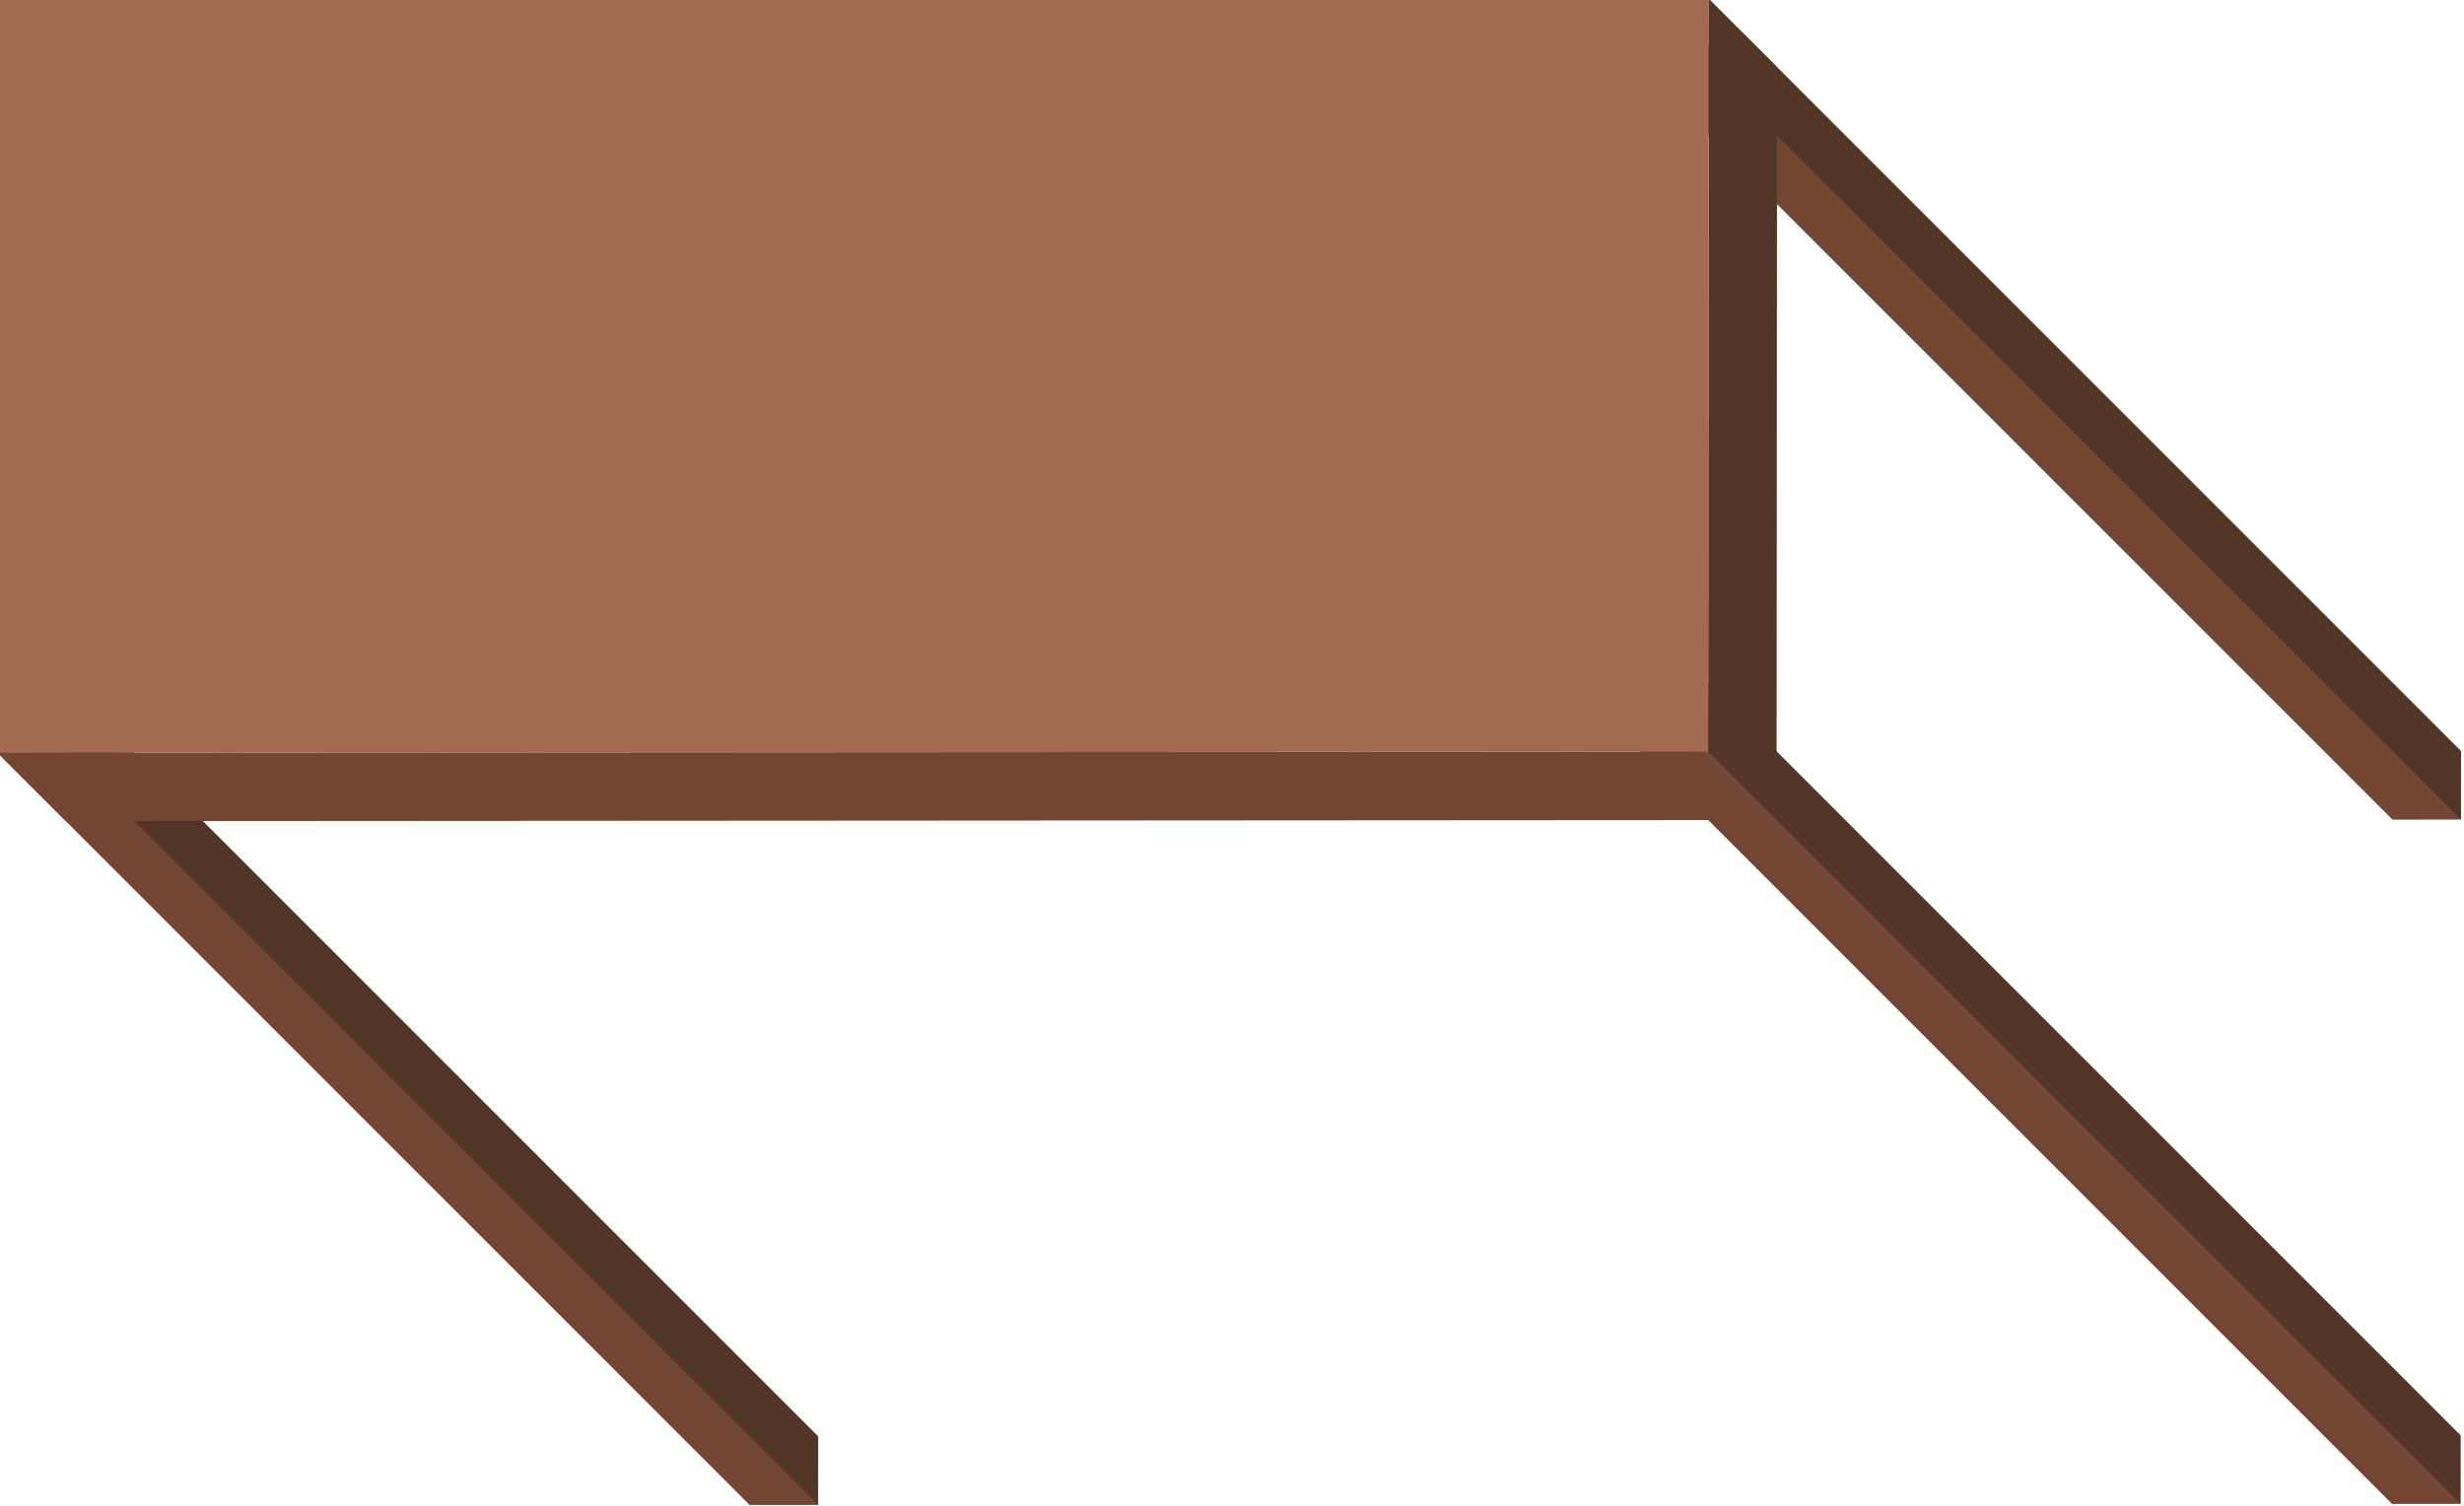 <?xml version="1.0" encoding="UTF-8" standalone="no"?>
<svg
   xmlns:dc="http://purl.org/dc/elements/1.1/"
   xmlns:cc="http://creativecommons.org/ns#"
   xmlns:rdf="http://www.w3.org/1999/02/22-rdf-syntax-ns#"
   xmlns:svg="http://www.w3.org/2000/svg"
   xmlns="http://www.w3.org/2000/svg"
   xmlns:sodipodi="http://sodipodi.sourceforge.net/DTD/sodipodi-0.dtd"
   id="svg8"
   version="1.1"
   viewBox="0 0 88.129 53.877"
   height="53.877mm"
   width="88.129mm">
  <defs
     id="defs2" />
  <g
     transform="translate(-13.959,-252.561)"
     id="layer1">
    <g
       transform="matrix(0.707,-0.707,1.223,1.223,-433.961,159.838)"
       id="g1878-9"
       style="display:inline">
      <g
         transform="translate(109.119,53)"
         id="g1493-6-6"
         style="display:inline">
        <g
           id="g1813-5-5">
          <path
             style="display:inline;fill:#734634;fill-opacity:1;stroke:none;stroke-width:0.374px;stroke-linecap:butt;stroke-linejoin:miter;stroke-opacity:1"
             d="m 122.976,179 v 22 l 1.732,1 1.732,-1 v -21 z"
             id="path1356-9-1-1" />
        </g>
        <path
           id="path1358-9-4-9"
           d="m 124.708,202 1.732,-1 v -22 l -1.732,1 z"
           style="fill:#513627;fill-opacity:1;stroke:none;stroke-width:0.265px;stroke-linecap:butt;stroke-linejoin:miter;stroke-opacity:1" />
      </g>
      <g
         transform="translate(168.009,67)"
         id="g1493-4-9"
         style="display:inline">
        <g
           id="g1813-9-1">
          <path
             style="display:inline;fill:#734634;fill-opacity:1;stroke:none;stroke-width:0.374px;stroke-linecap:butt;stroke-linejoin:miter;stroke-opacity:1"
             d="m 122.976,179 v 22 l 1.732,1 1.732,-1 v -21 z"
             id="path1356-9-6-3" />
        </g>
        <path
           id="path1358-9-6-3"
           d="m 124.708,202 1.732,-1 v -22 l -1.732,1 z"
           style="fill:#513627;fill-opacity:1;stroke:none;stroke-width:0.265px;stroke-linecap:butt;stroke-linejoin:miter;stroke-opacity:1" />
      </g>
      <g
         id="g1493-41"
         transform="translate(150.688,77)">
        <g
           id="g1813-57">
          <path
             id="path1356-9-2"
             d="m 122.976,179 v 22 l 1.732,1 1.732,-1 v -21 z"
             style="display:inline;fill:#734634;fill-opacity:1;stroke:none;stroke-width:0.374px;stroke-linecap:butt;stroke-linejoin:miter;stroke-opacity:1" />
        </g>
        <path
           style="fill:#513627;fill-opacity:1;stroke:none;stroke-width:0.265px;stroke-linecap:butt;stroke-linejoin:miter;stroke-opacity:1"
           d="m 124.708,202 1.732,-1 v -22 l -1.732,1 z"
           id="path1358-9-65" />
      </g>
      <path
         style="fill:#734634;fill-opacity:1;stroke:none;stroke-width:0.265px;stroke-linecap:butt;stroke-linejoin:miter;stroke-opacity:1"
         d="m 232.095,232 v 2 l 43.301,25 v -2 z"
         id="path1352-7" />
      <path
         style="fill:#513627;fill-opacity:1;stroke:none;stroke-width:0.265px;stroke-linecap:butt;stroke-linejoin:miter;stroke-opacity:1"
         d="m 275.396,259 19.053,-11 v -2 l -19.053,11 z"
         id="path1354-6" />
      <path
         style="fill:#a36a52;fill-opacity:1;stroke:none;stroke-width:0.265px;stroke-linecap:butt;stroke-linejoin:miter;stroke-opacity:1"
         d="m 251.147,221 -19.053,11 43.301,25 19.053,-11 z"
         id="path1350-3" />
    </g>
  </g>
</svg>
